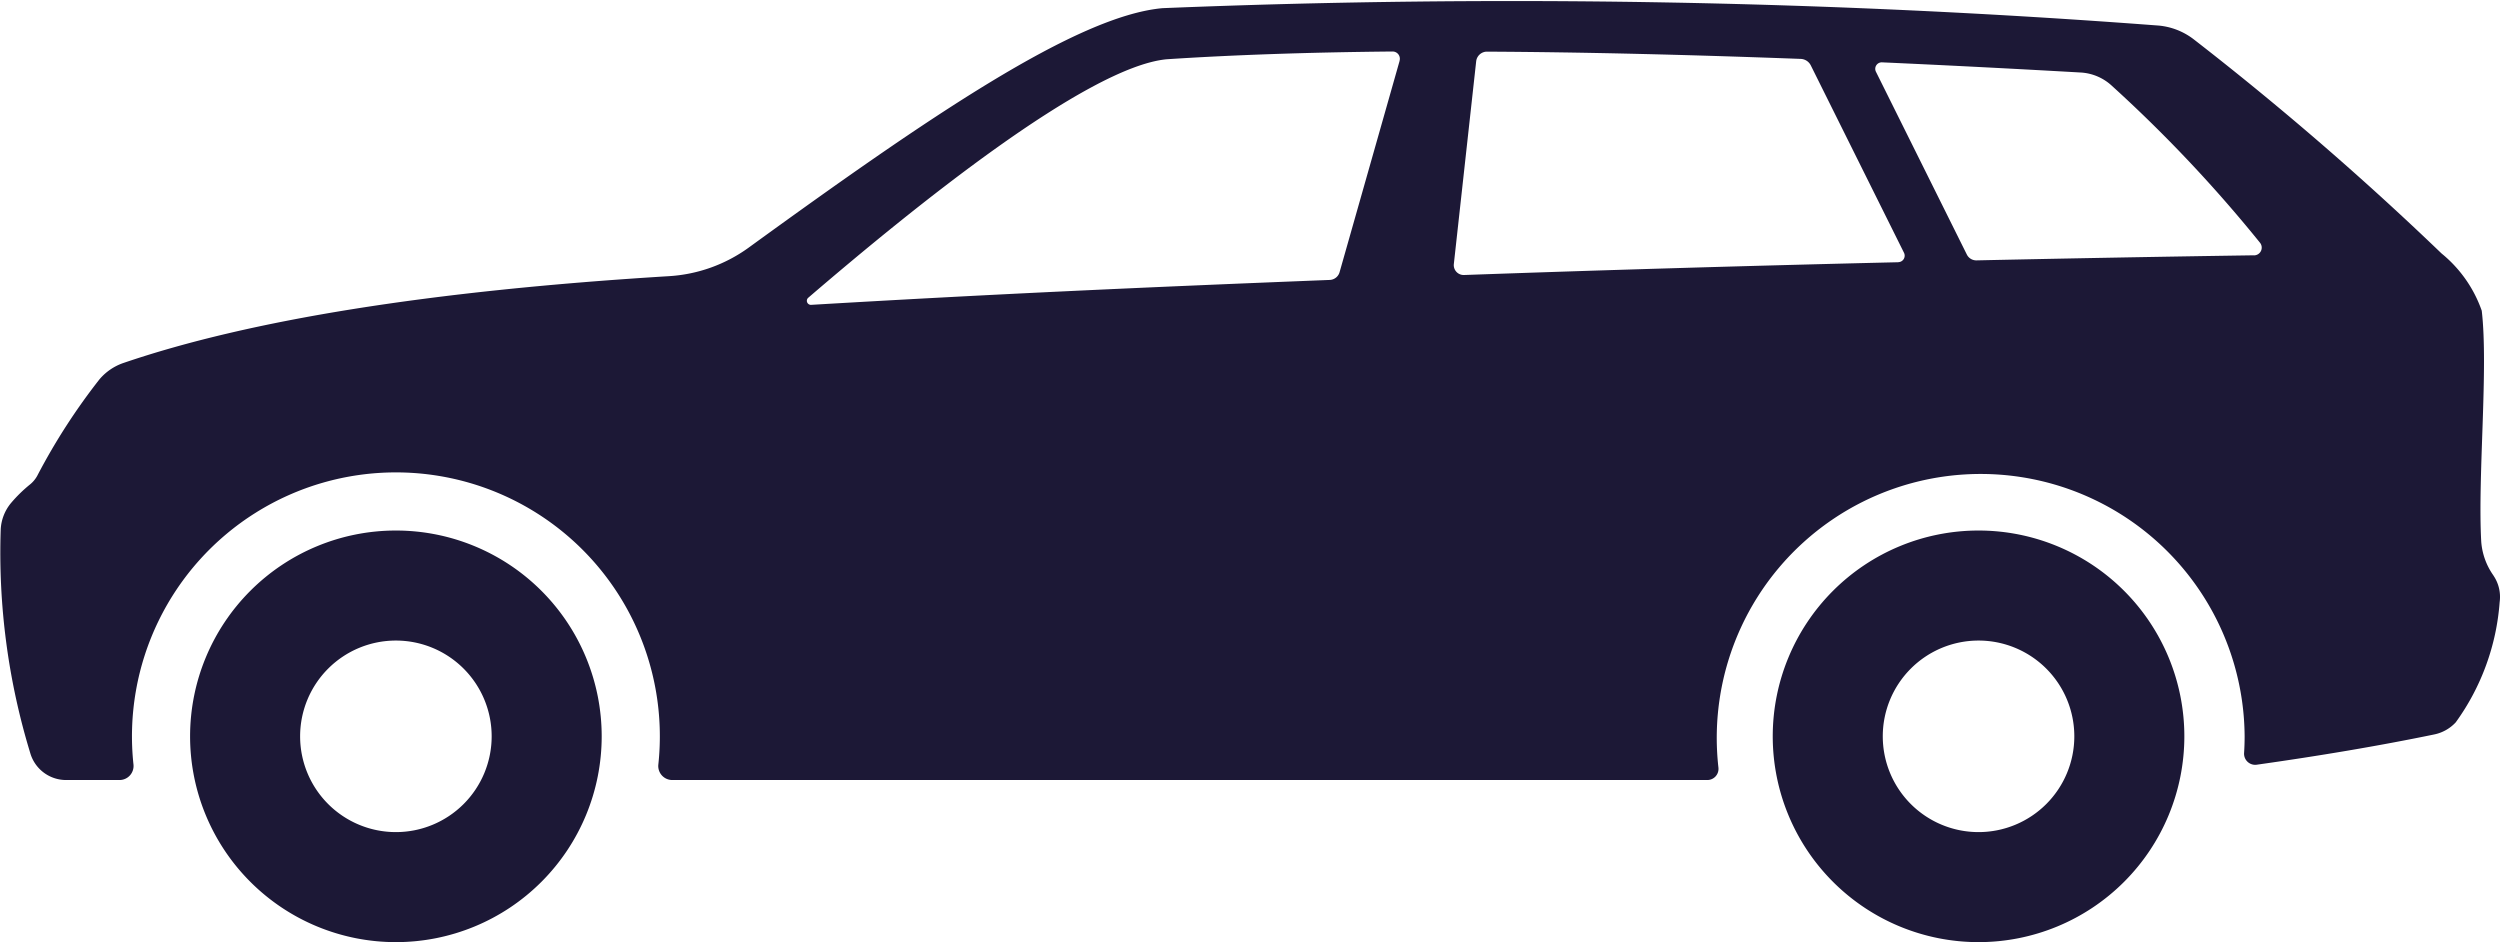 <svg xmlns="http://www.w3.org/2000/svg" xmlns:xlink="http://www.w3.org/1999/xlink" width="68.889" height="25.96" viewBox="0 0 68.889 25.96">
  <defs>
    <clipPath id="clip-path">
      <rect id="Rectangle_82" data-name="Rectangle 82" width="68.89" height="25.96" fill="#d0cfd5"/>
    </clipPath>
  </defs>
  <g id="Group_110" data-name="Group 110" clip-path="url(#clip-path)">
    <path id="Path_47" data-name="Path 47" d="M68.708,15.857a1.845,1.845,0,0,1-.336-.929c-.1-1.805.2-4.781.014-6.366a3.54,3.54,0,0,0-1.108-1.578,85.432,85.432,0,0,0-6.828-5.9A1.862,1.862,0,0,0,59.422.7,235.783,235.783,0,0,0,32.035.225c-2.368.213-6.447,3-11.4,6.595a4.176,4.176,0,0,1-2.2.79C11.827,8.015,6.862,8.822,3.407,10a1.5,1.5,0,0,0-.667.454,17.129,17.129,0,0,0-1.715,2.659.81.81,0,0,1-.195.234,3.9,3.9,0,0,0-.528.516,1.235,1.235,0,0,0-.282.721,18.9,18.9,0,0,0,.813,6.165,1.028,1.028,0,0,0,.989.745H3.294a.387.387,0,0,0,.384-.428,7.273,7.273,0,1,1,14.463,0,.386.386,0,0,0,.384.428H47.052a.308.308,0,0,0,.3-.345,7.273,7.273,0,1,1,14.5-.857q0,.231-.015.458a.307.307,0,0,0,.35.322c1.721-.243,3.359-.518,4.89-.834a1.113,1.113,0,0,0,.592-.333,6.455,6.455,0,0,0,1.21-3.308,1.049,1.049,0,0,0-.171-.738M38.567,1.677,36.913,7.5a.294.294,0,0,1-.272.214c-5.359.212-9.318.393-14.284.686a.112.112,0,0,1-.08-.2c2.855-2.452,7.669-6.355,9.87-6.567,1.822-.12,3.911-.192,6.227-.214a.2.2,0,0,1,.193.252M52.308,7.226q-6.111.144-11.966.352a.273.273,0,0,1-.281-.3l.616-5.589a.3.3,0,0,1,.3-.266c2.615.014,5.483.082,8.643.2a.324.324,0,0,1,.278.18l2.568,5.163a.179.179,0,0,1-.156.258m9.8-.189q-3.871.058-7.646.14a.291.291,0,0,1-.267-.162L51.692,1.976a.179.179,0,0,1,.168-.258q2.608.117,5.473.28a1.376,1.376,0,0,1,.851.357,38.506,38.506,0,0,1,4.092,4.334.214.214,0,0,1-.165.348" transform="translate(0 0)" fill="#1c1836"/>
    <path id="Path_48" data-name="Path 48" d="M76.931,198.864a5.671,5.671,0,1,0,5.671,5.671,5.671,5.671,0,0,0-5.671-5.671m0,8.31a2.639,2.639,0,1,1,2.639-2.639,2.639,2.639,0,0,1-2.639,2.639" transform="translate(-66.022 -184.245)" fill="#1c1836"/>
    <path id="Path_49" data-name="Path 49" d="M670.19,198.864a5.671,5.671,0,1,0,5.671,5.671,5.671,5.671,0,0,0-5.671-5.671m0,8.31a2.639,2.639,0,1,1,2.639-2.639,2.639,2.639,0,0,1-2.639,2.639" transform="translate(-615.67 -184.245)" fill="#1c1836"/>
  </g>
</svg>
